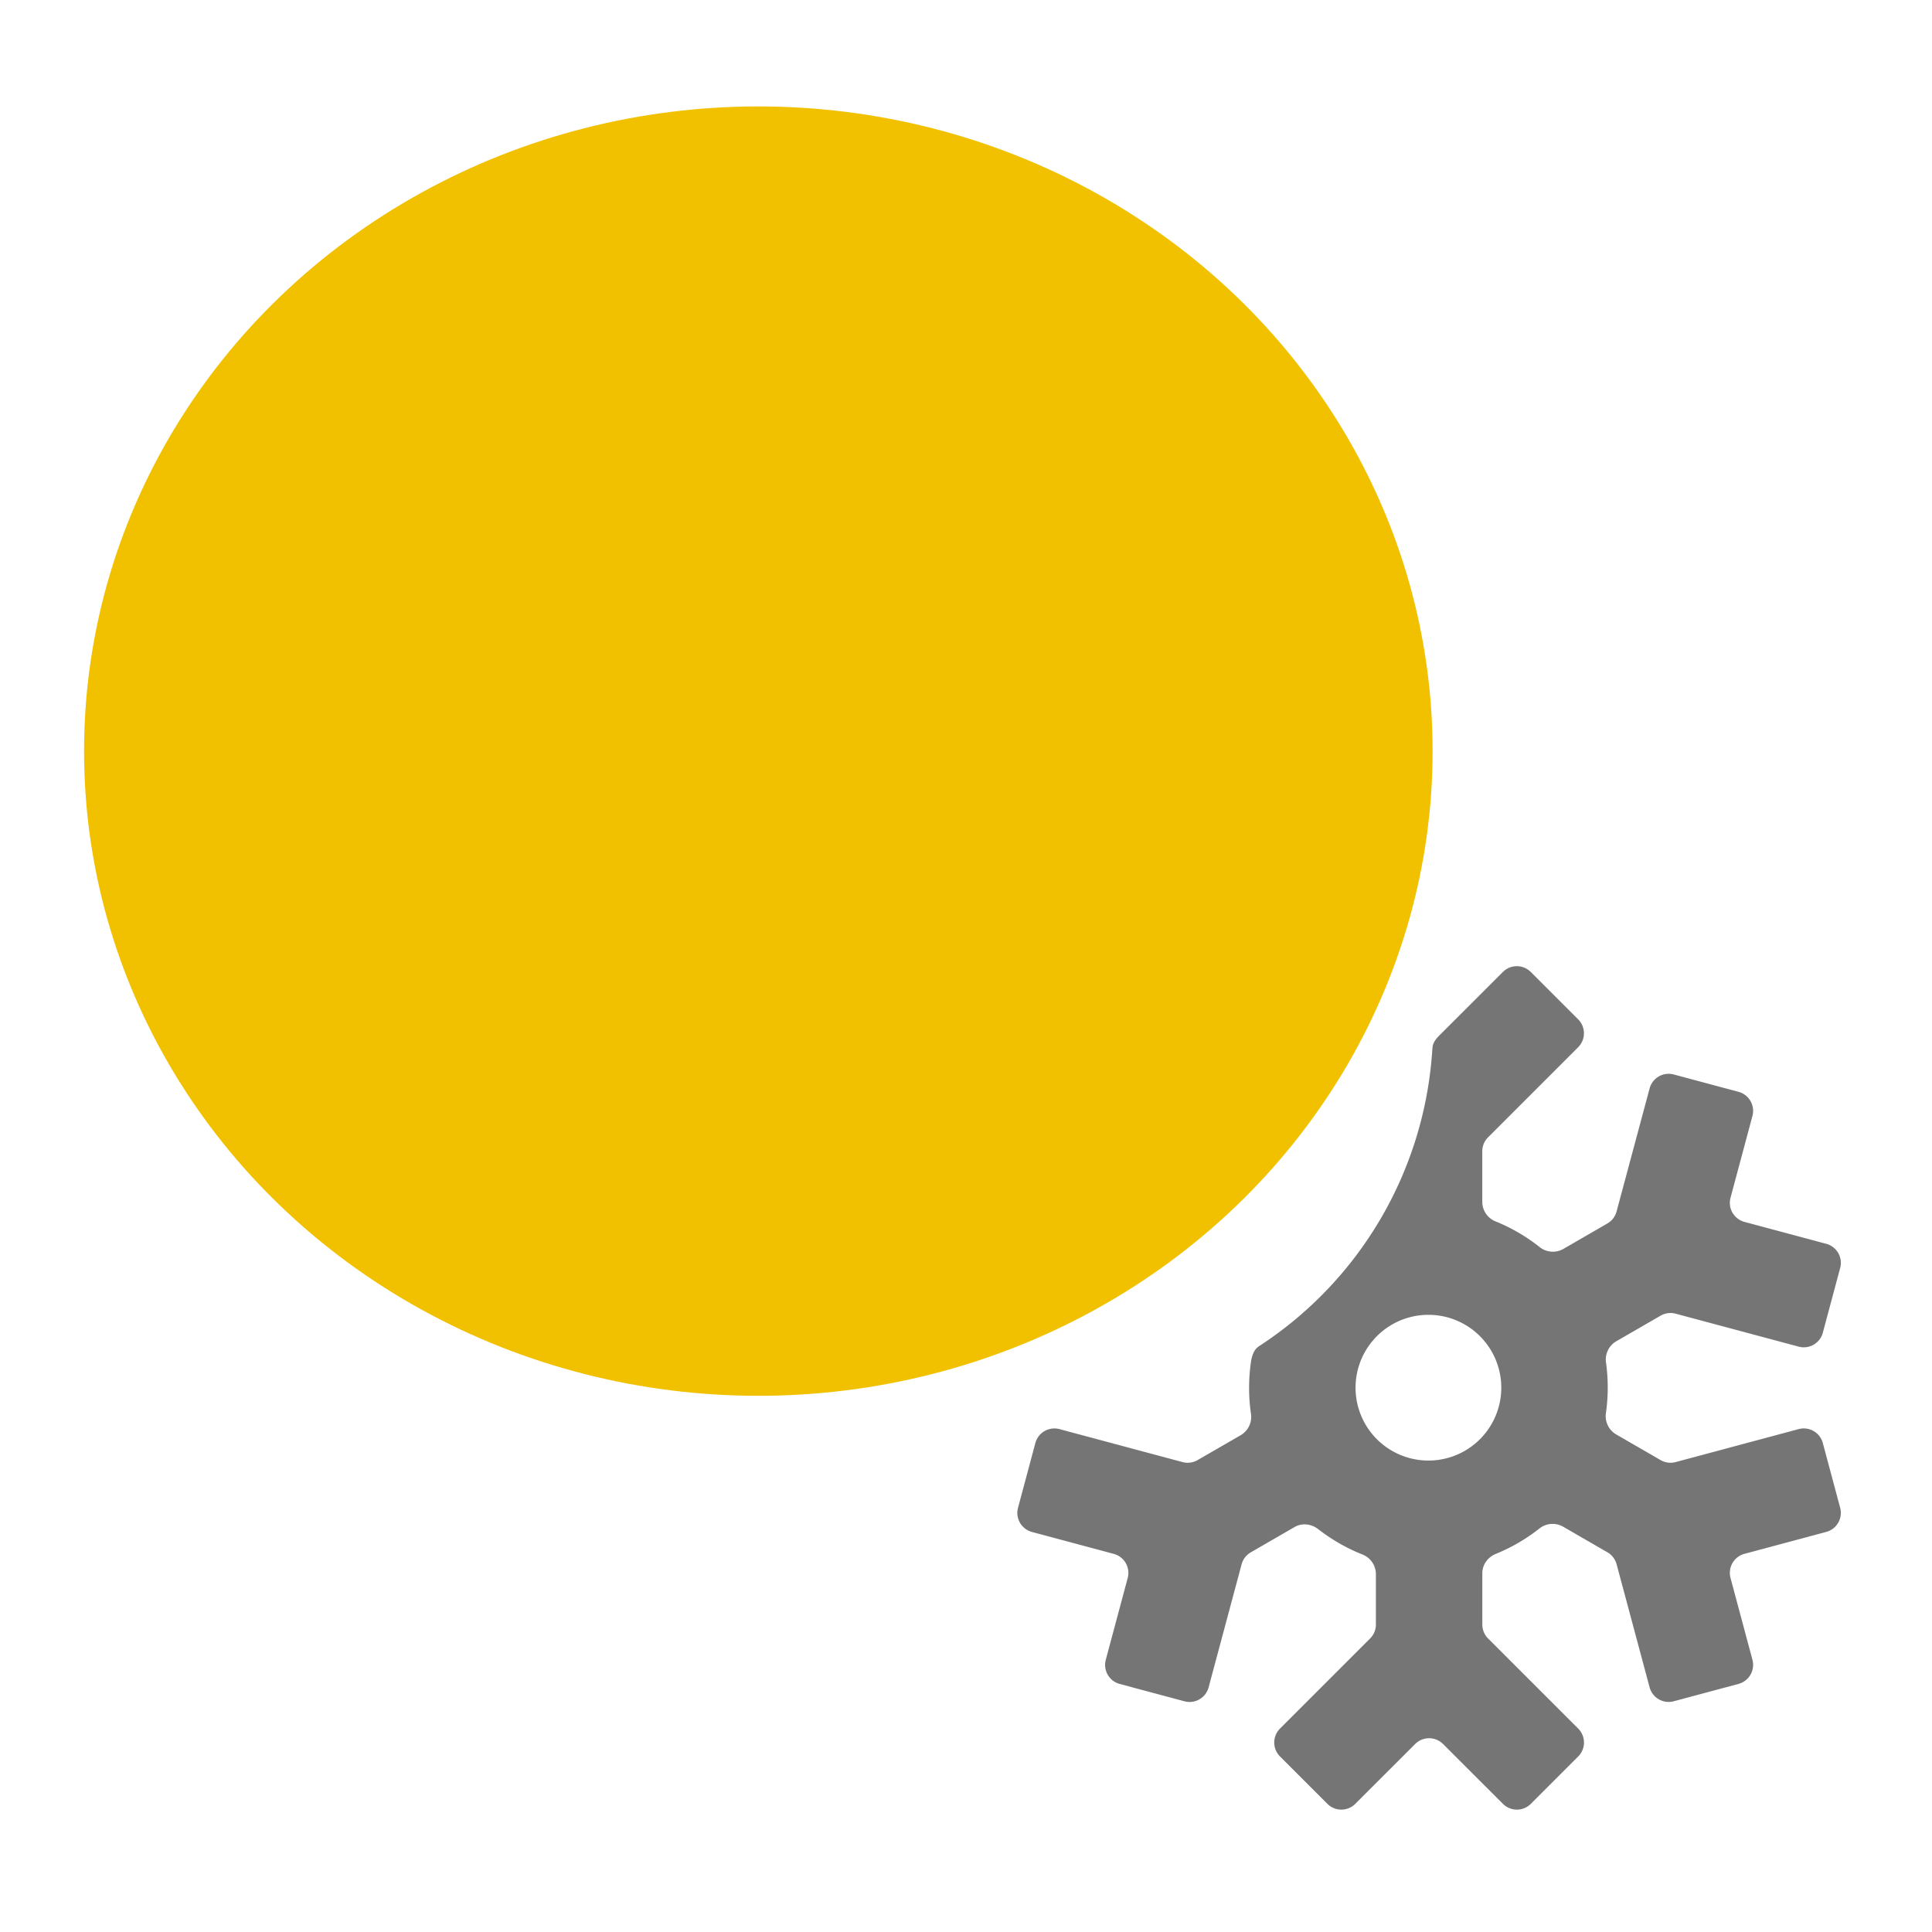 <?xml version="1.0" encoding="UTF-8" standalone="no"?>
<svg
   fill="none"
   viewBox="0 0 49 49"
   version="1.1"
   id="svg4"
   sodipodi:docname="sunny_with_snow_light.svg"
   inkscape:version="1.4.2 (ebf0e940, 2025-05-08)"
   xmlns:inkscape="http://www.inkscape.org/namespaces/inkscape"
   xmlns:sodipodi="http://sodipodi.sourceforge.net/DTD/sodipodi-0.dtd"
   xmlns="http://www.w3.org/2000/svg"
   xmlns:svg="http://www.w3.org/2000/svg">
  <sodipodi:namedview
     id="namedview4"
     pagecolor="#ffffff"
     bordercolor="#000000"
     borderopacity="0.25"
     inkscape:showpageshadow="2"
     inkscape:pageopacity="0.0"
     inkscape:pagecheckerboard="0"
     inkscape:deskcolor="#d1d1d1"
     inkscape:zoom="5.3"
     inkscape:cx="23.679245"
     inkscape:cy="25.377358"
     inkscape:window-width="1280"
     inkscape:window-height="674"
     inkscape:window-x="0"
     inkscape:window-y="25"
     inkscape:window-maximized="0"
     inkscape:current-layer="g2" />
  <g
     clip-path="url(#a)"
     id="g2">
    <path
       fill="#757575"
       fill-rule="evenodd"
       d="M31.927 34.147c-.13.085-.18.25-.201.404a4.586 4.586 0 0 0 0 1.298.538.538 0 0 1-.252.547l-1.102.636a.5.5 0 0 1-.379.05l-3.121-.836a.5.5 0 0 0-.613.354l-.44 1.642a.5.5 0 0 0 .354.612l2.075.556a.5.5 0 0 1 .353.612l-.556 2.075a.5.5 0 0 0 .354.612l1.642.44a.5.5 0 0 0 .612-.353l.837-3.122a.5.5 0 0 1 .233-.303l1.111-.642c.19-.11.426-.08.598.053.337.263.712.48 1.114.64a.538.538 0 0 1 .35.493v1.288a.5.5 0 0 1-.147.353l-2.285 2.285a.5.5 0 0 0 0 .707l1.202 1.202a.5.5 0 0 0 .707 0l1.519-1.518a.5.5 0 0 1 .707 0l1.519 1.518a.5.5 0 0 0 .707 0l1.202-1.202a.5.5 0 0 0 0-.707l-2.285-2.285a.5.5 0 0 1-.147-.353V39.9c0-.219.143-.41.345-.491a4.545 4.545 0 0 0 1.097-.638.538.538 0 0 1 .6-.055l1.131.654a.5.5 0 0 1 .233.303l.837 3.122a.5.5 0 0 0 .612.353l1.642-.44a.5.5 0 0 0 .354-.612l-.556-2.075a.5.5 0 0 1 .353-.612l2.075-.556a.5.5 0 0 0 .353-.612l-.44-1.642a.5.5 0 0 0-.612-.354l-3.121.837a.5.5 0 0 1-.38-.05l-1.134-.655a.538.538 0 0 1-.253-.546 4.585 4.585 0 0 0 .002-1.265.538.538 0 0 1 .252-.544l1.133-.654a.5.5 0 0 1 .38-.05l3.121.836a.5.5 0 0 0 .612-.353l.44-1.642a.5.5 0 0 0-.353-.613l-2.075-.556a.5.5 0 0 1-.353-.612l.556-2.075a.5.5 0 0 0-.354-.612l-1.642-.44a.5.5 0 0 0-.612.354L41 30.726a.5.5 0 0 1-.233.304l-1.124.65a.538.538 0 0 1-.6-.056 4.545 4.545 0 0 0-1.104-.643.538.538 0 0 1-.345-.491v-1.291a.5.5 0 0 1 .147-.354l2.285-2.285a.5.5 0 0 0 0-.707l-1.202-1.202a.5.5 0 0 0-.707 0l-1.52 1.519c-.113.113-.247.228-.264.388a2.934 2.934 0 0 0-.009.103 9.705 9.705 0 0 1-4.399 7.486Zm2.453 1.048a1.848 1.848 0 1 1 3.696 0 1.848 1.848 0 0 1-3.696 0Z"
       clip-rule="evenodd"
       id="path2" />
    <ellipse
       style="fill:#f1c100;fill-opacity:1;stroke-width:0.816"
       id="path5"
       ry="16.351"
       rx="17.101"
       cy="19.05"
       cx="19.233" />
  </g>
  <defs
     id="defs4">
    <radialGradient
       id="b"
       cx="0"
       cy="0"
       r="1"
       gradientTransform="rotate(64.537 -4.3 19.764) scale(18.24)"
       gradientUnits="userSpaceOnUse">
      <stop
         offset=".016"
         stop-color="#FFBB29"
         id="stop2" />
      <stop
         offset=".531"
         stop-color="#FCB224"
         id="stop3" />
      <stop
         offset=".99"
         stop-color="#E47100"
         id="stop4" />
    </radialGradient>
    <clipPath
       id="a">
      <path
         fill="#fff"
         d="M.777.141h48v48h-48z"
         id="path4" />
    </clipPath>
  </defs>
</svg>
